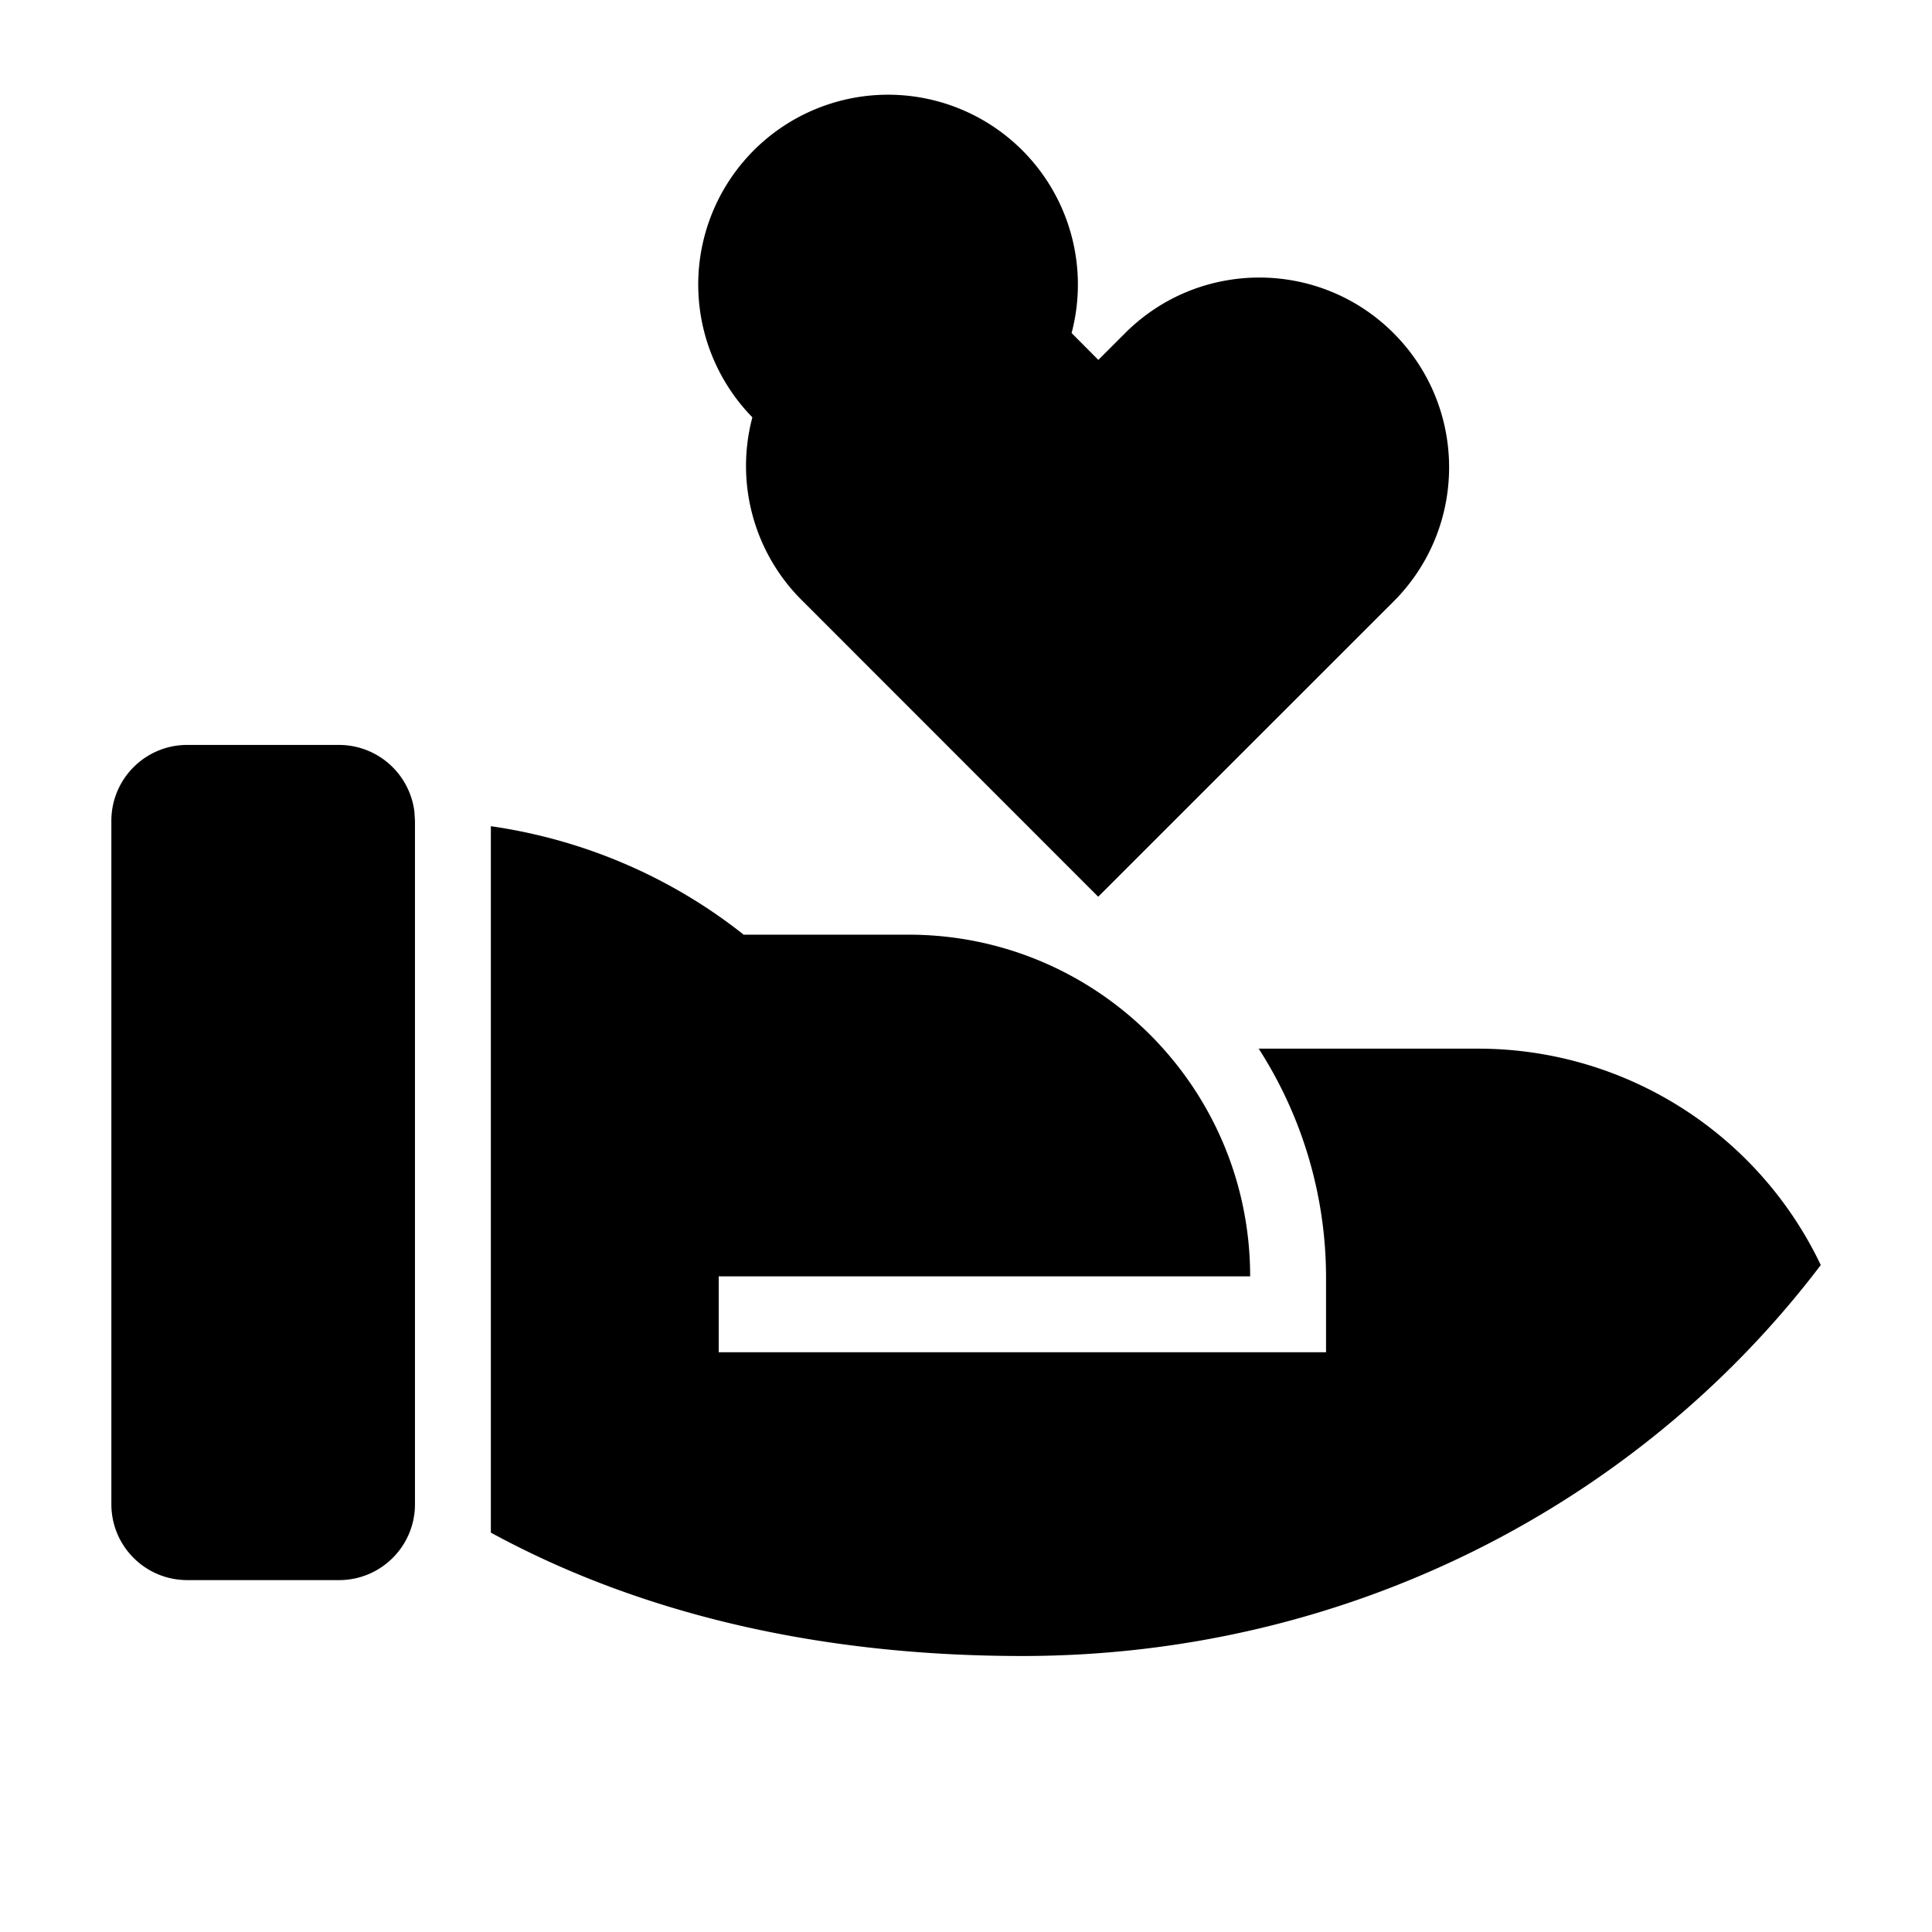 <?xml version="1.0" standalone="no"?><!DOCTYPE svg PUBLIC "-//W3C//DTD SVG 1.1//EN" "http://www.w3.org/Graphics/SVG/1.1/DTD/svg11.dtd"><svg t="1655876424725" class="icon" viewBox="0 0 1024 1024" version="1.1" xmlns="http://www.w3.org/2000/svg" p-id="1374" xmlns:xlink="http://www.w3.org/1999/xlink" width="200" height="200"><defs><style type="text/css">@font-face { font-family: feedback-iconfont; src: url("//at.alicdn.com/t/font_1031158_u69w8yhxdu.woff2?t=1630033759944") format("woff2"), url("//at.alicdn.com/t/font_1031158_u69w8yhxdu.woff?t=1630033759944") format("woff"), url("//at.alicdn.com/t/font_1031158_u69w8yhxdu.ttf?t=1630033759944") format("truetype"); }
</style></defs><path d="M783.287 555.813H667.136a224.278 224.278 0 0 1 35.694 120.686v40.229H380.928v-40.229h281.673c0-99.986-81.042-181.102-181.102-181.102H394.167c-38.766-30.72-85.065-50.469-133.998-57.49v374.418C336.603 853.943 430.811 877.714 541.842 877.714c173.861 0 327.973-81.627 423.205-207.214a201.114 201.114 0 0 0-181.76-114.688zM179.712 394.825h-80.457c-22.235 0-40.229 17.993-40.229 40.229V797.257c0 22.235 17.993 40.229 40.229 40.229h80.457c22.235 0 40.229-17.993 40.229-40.229V435.054l-0.293-4.754a40.302 40.302 0 0 0-39.936-35.474zM582.071 475.282l156.526-156.453c39.278-39.278 39.278-102.985 0-142.263-39.278-39.278-102.985-39.278-142.263 0l-14.19 14.19-14.19-14.263v0.073a100.615 100.615 0 1 0-169.179 44.617c-9.289 34.962 0.951 72.265 26.843 97.573l156.453 156.526z" p-id="1375" ></path></svg>